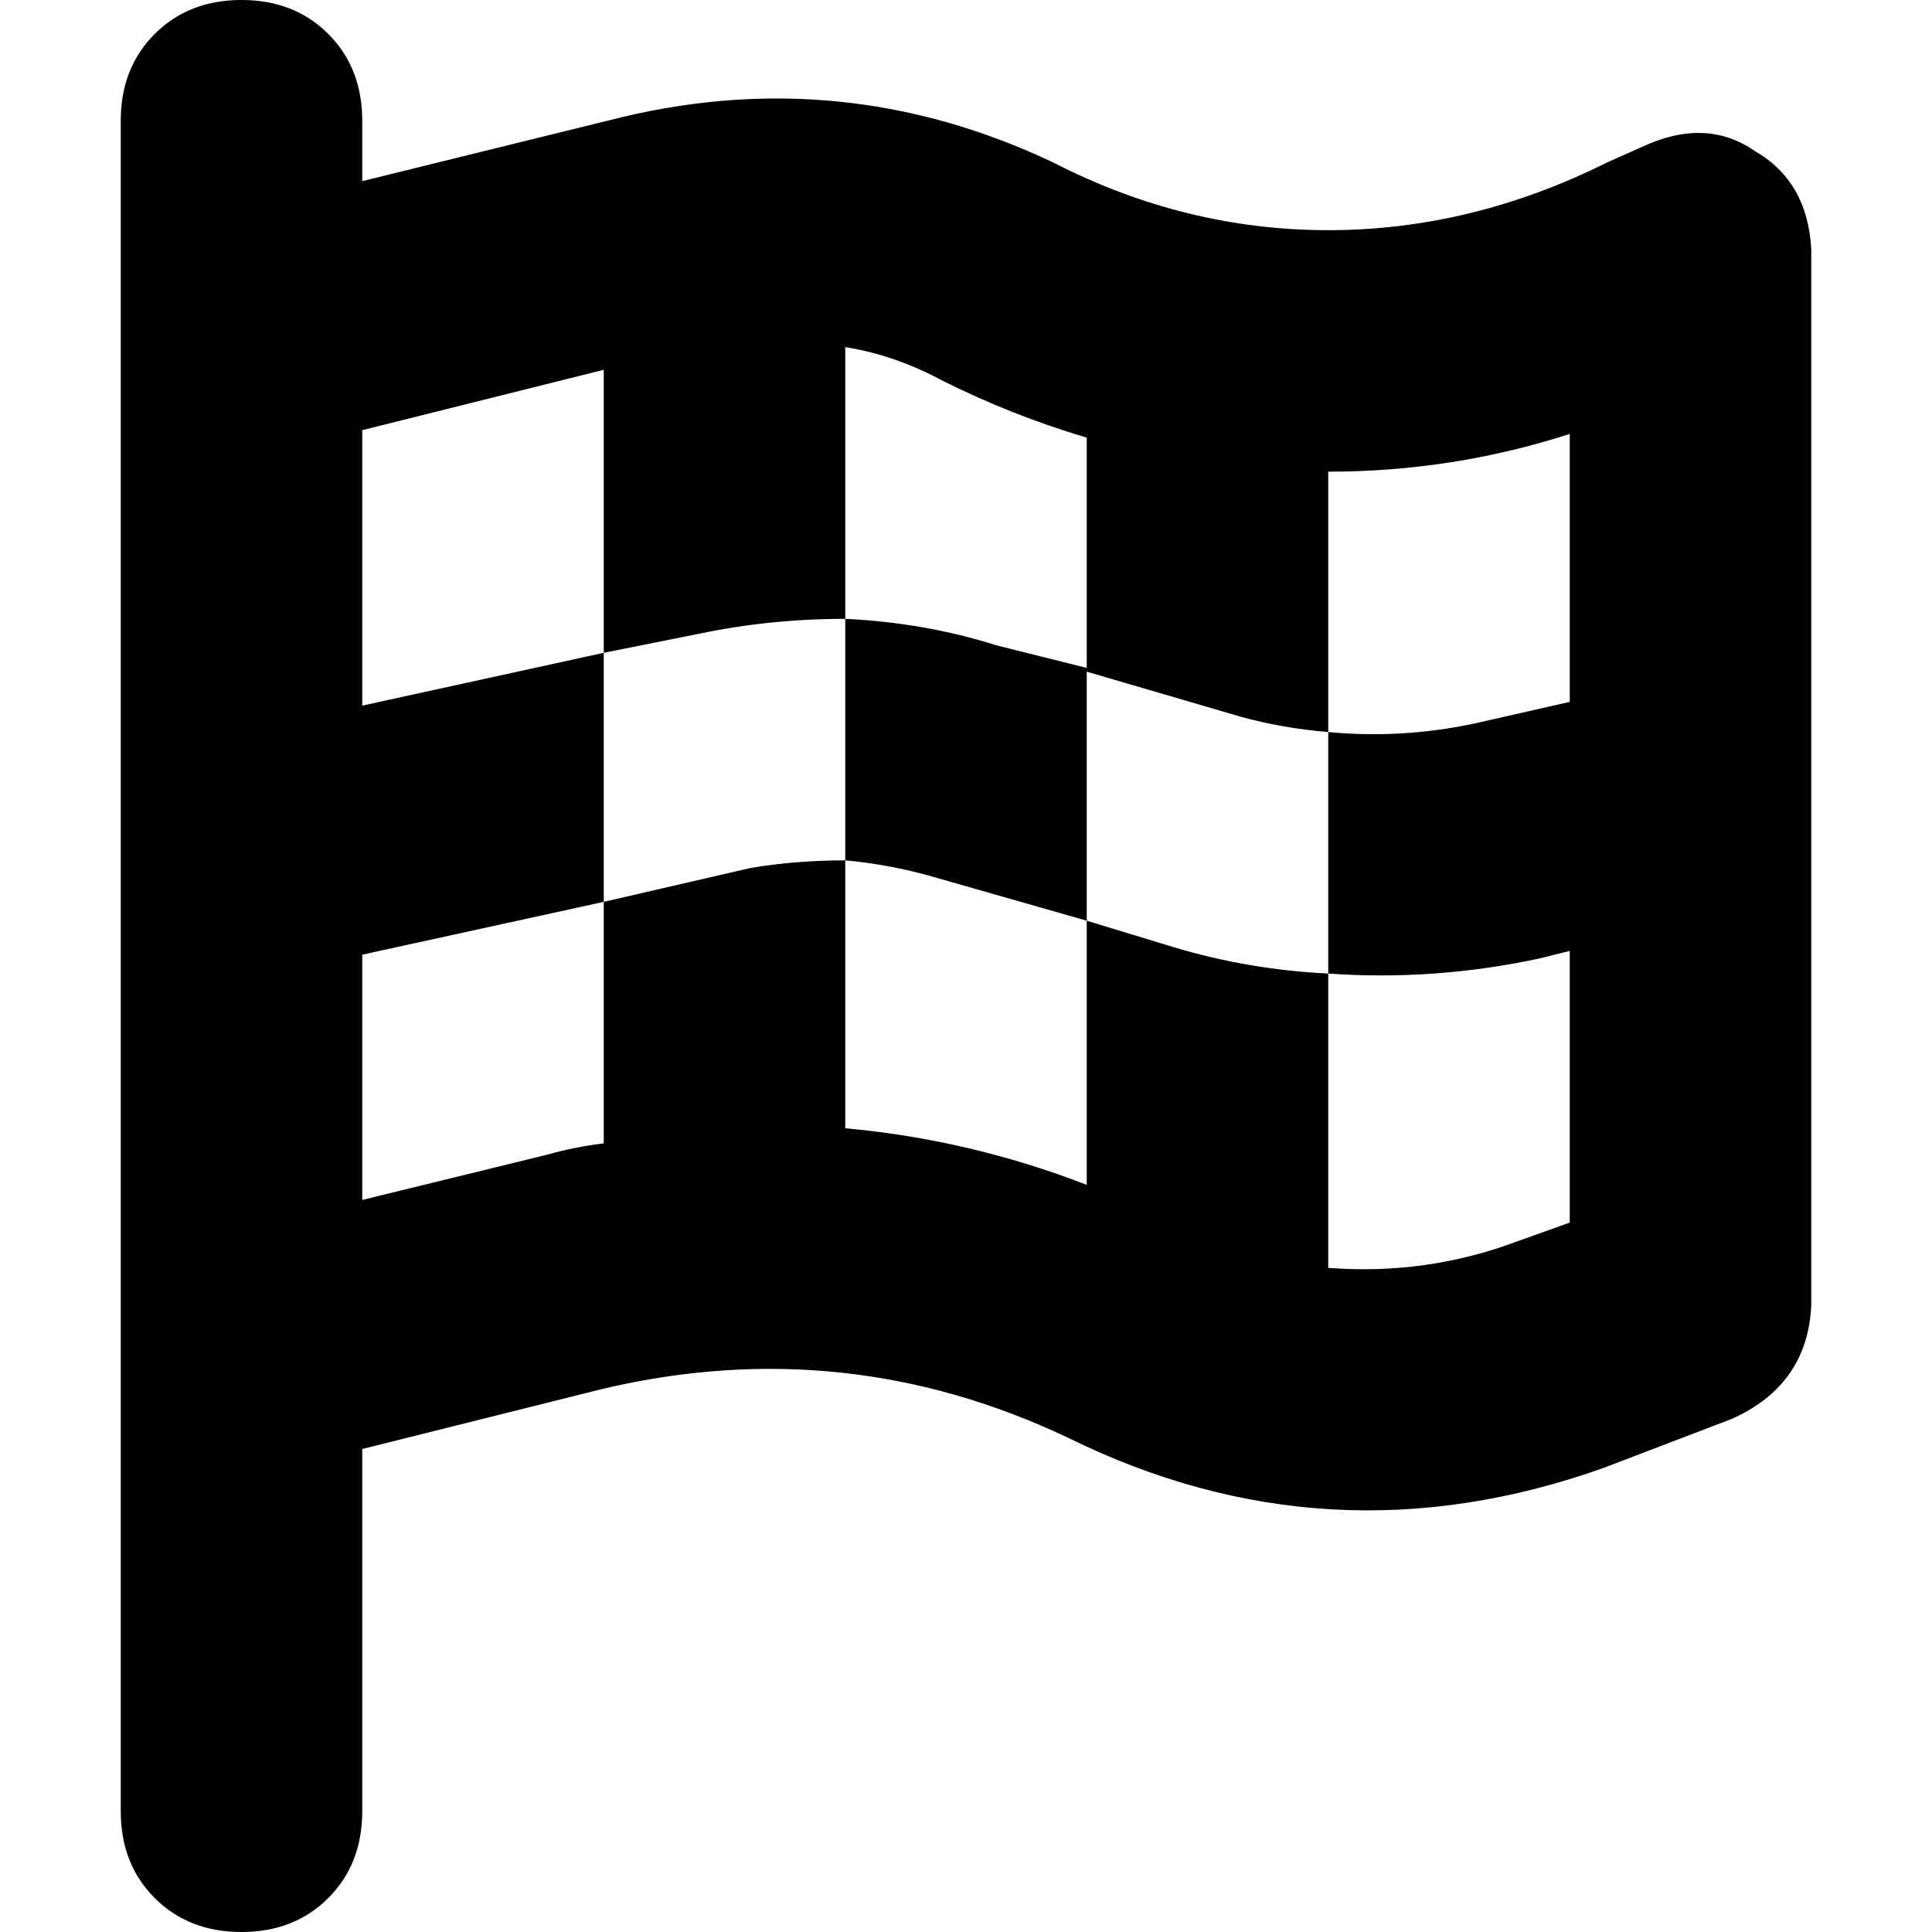 <svg xmlns="http://www.w3.org/2000/svg" viewBox="0 0 512 512">
  <path d="M 64 0 Q 78 0 87 9 L 87 9 Q 96 18 96 32 L 96 48 L 165 31 Q 224 17 279 43 Q 314 61 352 61 Q 390 61 426 43 L 435 39 Q 452 31 465 40 Q 479 48 480 66 L 480 346 Q 479 367 459 376 L 425 389 Q 352 415 283 381 Q 224 353 160 368 L 96 384 L 96 480 Q 96 494 87 503 Q 78 512 64 512 Q 50 512 41 503 Q 32 494 32 480 L 32 400 L 32 334 L 32 64 L 32 32 Q 32 18 41 9 Q 50 0 64 0 L 64 0 Z M 96 187 L 160 173 L 160 239 L 96 253 L 96 318 L 145 306 Q 152 304 160 303 L 160 239 L 199 230 Q 211 228 224 228 L 224 164 Q 245 165 264 171 L 288 177 L 288 244 L 246 232 Q 235 229 224 228 L 224 299 Q 257 302 288 314 L 288 244 L 311 251 Q 331 257 352 258 L 352 194 Q 340 193 329 190 L 288 178 L 288 116 Q 268 110 250 101 Q 237 94 224 92 L 224 164 Q 204 164 185 168 L 160 173 L 160 98 L 96 114 L 96 187 L 96 187 Z M 352 336 Q 378 338 402 329 L 416 324 L 416 252 L 408 254 Q 380 260 352 258 L 352 336 L 352 336 Z M 416 186 L 416 115 Q 385 125 352 125 L 352 194 Q 373 196 394 191 L 416 186 L 416 186 Z" />
</svg>
